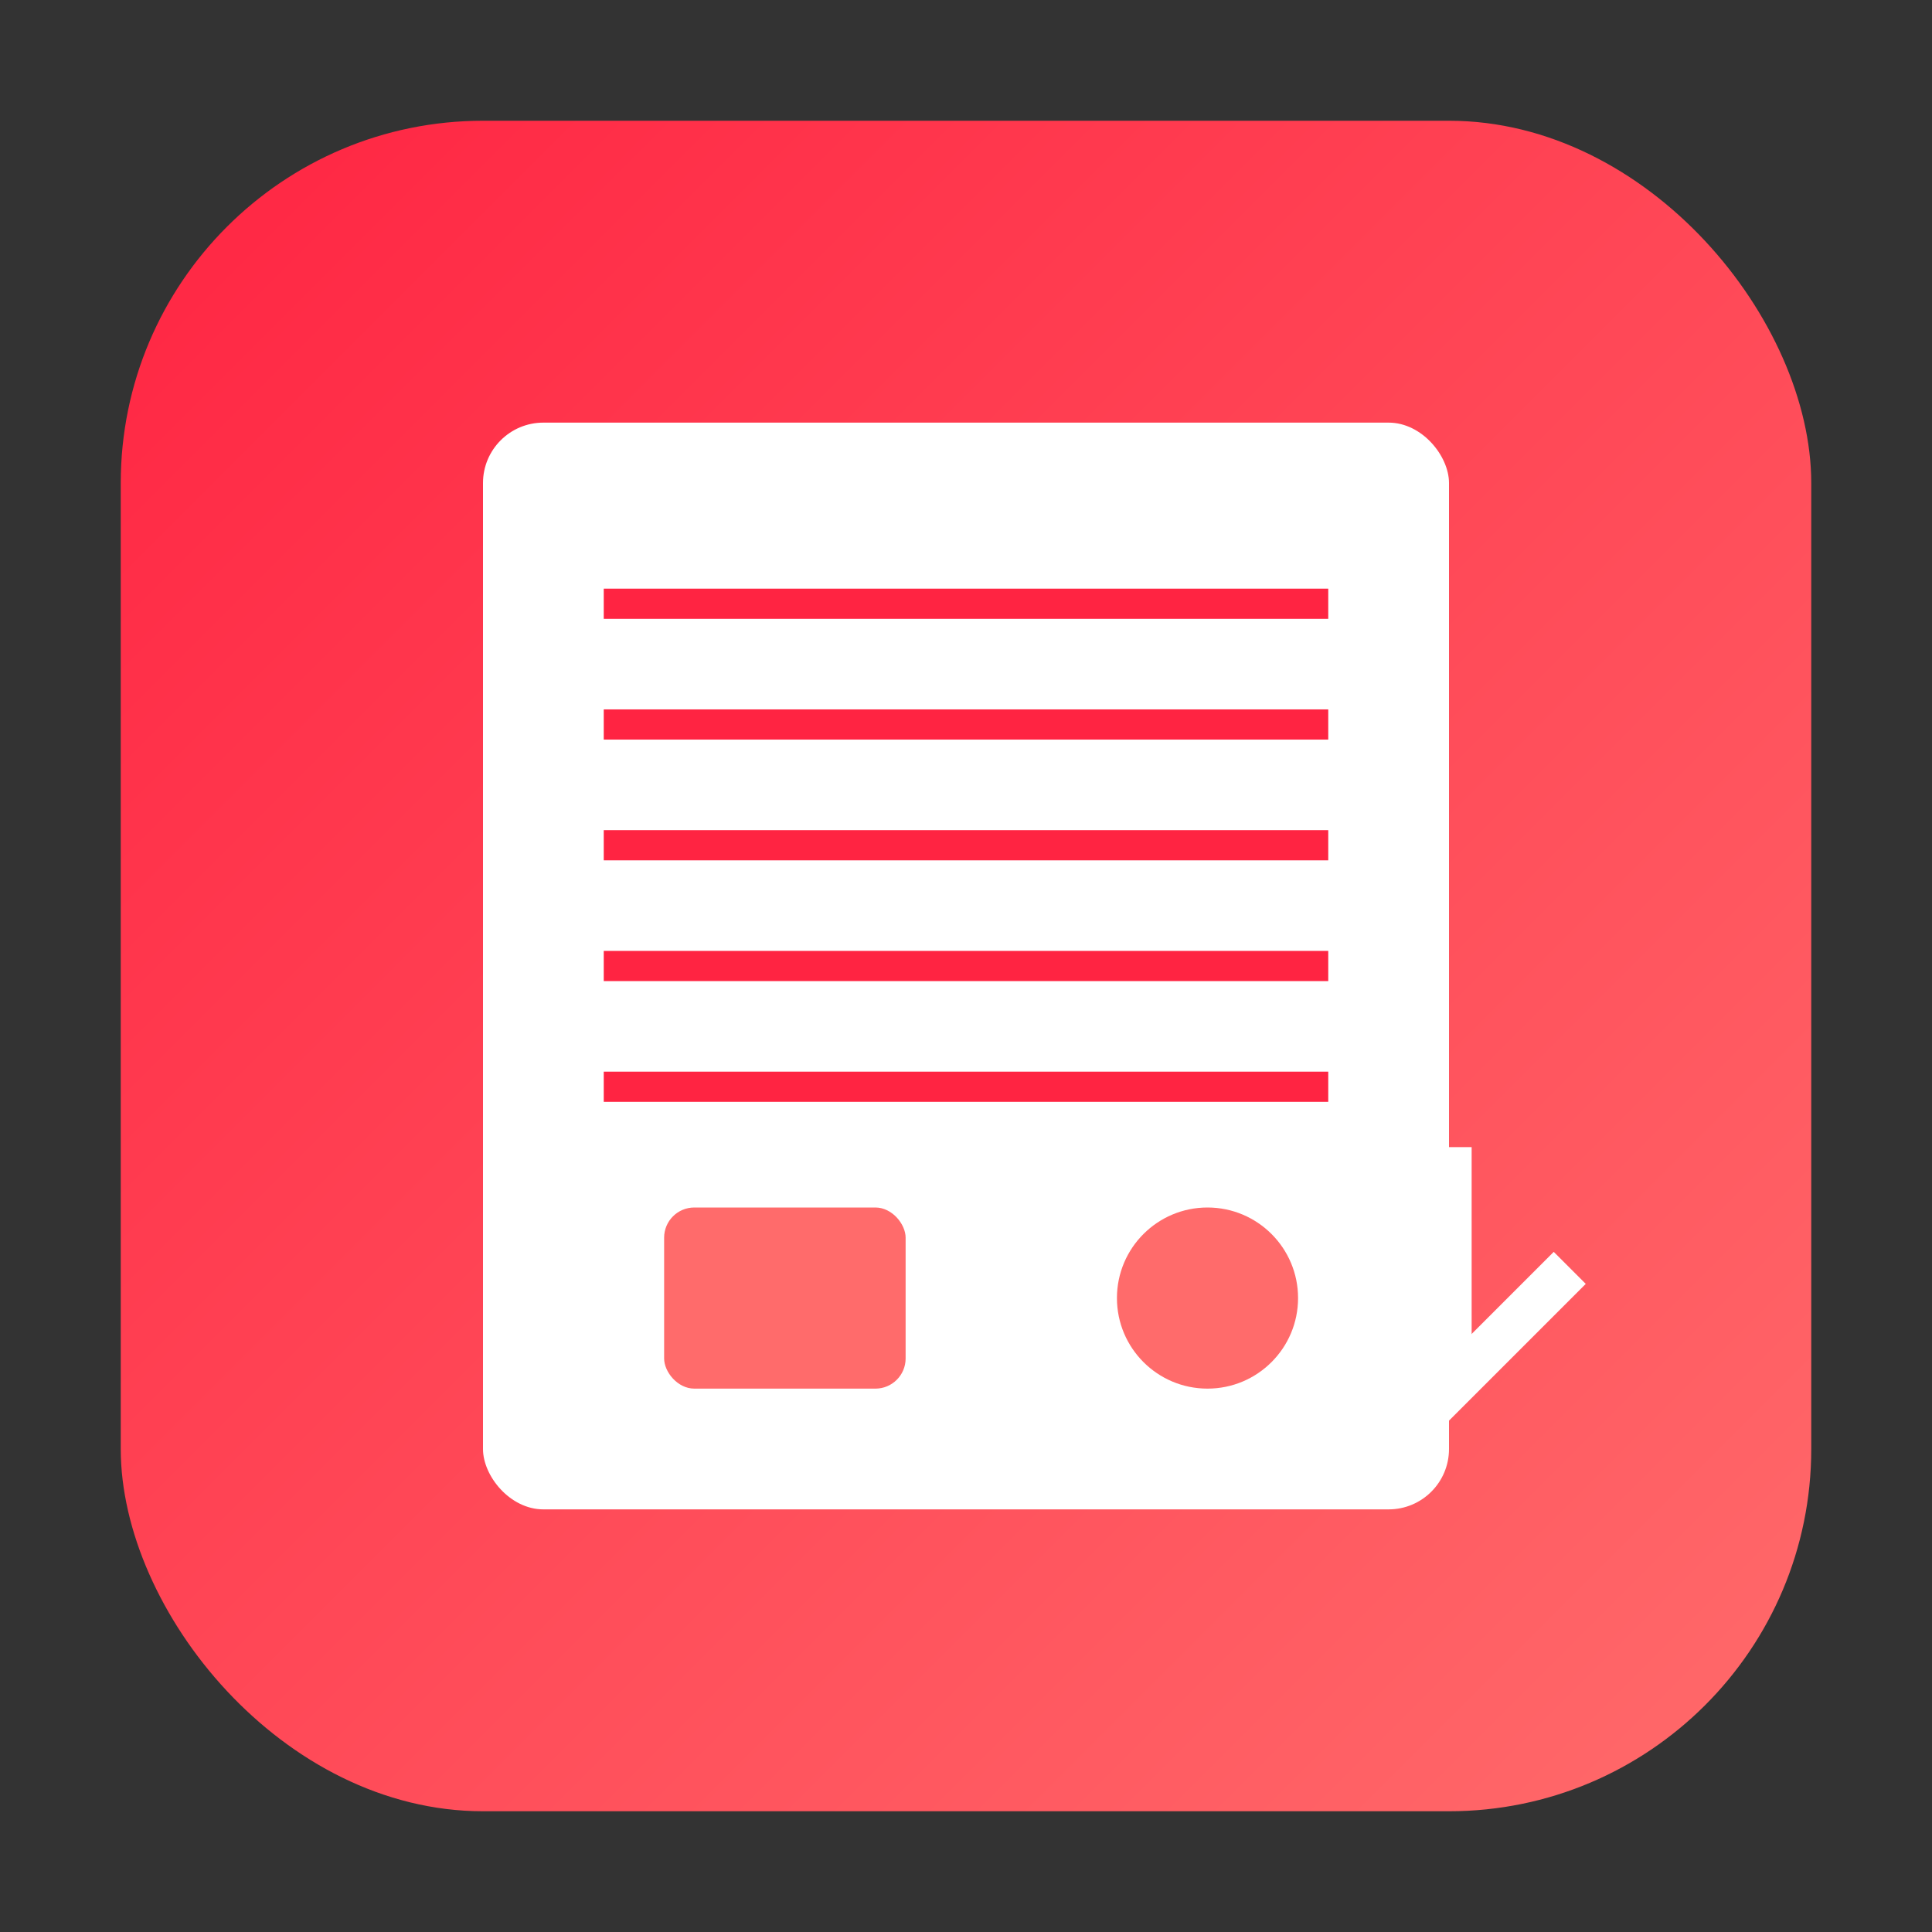 <svg width="128" height="128" viewBox="0 0 128 128" xmlns="http://www.w3.org/2000/svg">
  <rect x="0" y="0" width="128" height="128" fill="#333333" stroke="none"/>
  <defs>
    <linearGradient id="grad1" x1="0%" y1="0%" x2="100%" y2="100%">
      <stop offset="0%" style="stop-color:#ff2442;stop-opacity:1" />
      <stop offset="100%" style="stop-color:#ff6b6b;stop-opacity:1" />
    </linearGradient>
  </defs>
  
  <!-- 背景圆角矩形 -->
  <rect x="8" y="8" width="112" height="112" rx="24" fill="url(#grad1)"/>
  
  <!-- 小红书图标 - 简化的笔记/书本形状 -->
  <g transform="translate(32, 28)">
    <!-- 书本封面 -->
    <rect x="0" y="0" width="64" height="72" rx="4" fill="white"/>
    
    <!-- 书本内页线条 -->
    <line x1="8" y1="12" x2="56" y2="12" stroke="#ff2442" stroke-width="2"/>
    <line x1="8" y1="20" x2="56" y2="20" stroke="#ff2442" stroke-width="2"/>
    <line x1="8" y1="28" x2="56" y2="28" stroke="#ff2442" stroke-width="2"/>
    <line x1="8" y1="36" x2="56" y2="36" stroke="#ff2442" stroke-width="2"/>
    <line x1="8" y1="44" x2="56" y2="44" stroke="#ff2442" stroke-width="2"/>
    
    <!-- 图片图标 -->
    <rect x="12" y="52" width="16" height="12" rx="2" fill="#ff6b6b"/>
    <circle cx="48" cy="58" r="6" fill="#ff6b6b"/>
  </g>
  
  <!-- 下载箭头 -->
  <g transform="translate(96, 96)">
    <path d="M-8 -12 L0 -4 L8 -12" stroke="white" stroke-width="3" fill="none"/>
    <line x1="0" y1="-4" x2="0" y2="-20" stroke="white" stroke-width="3"/>
  </g>
</svg>